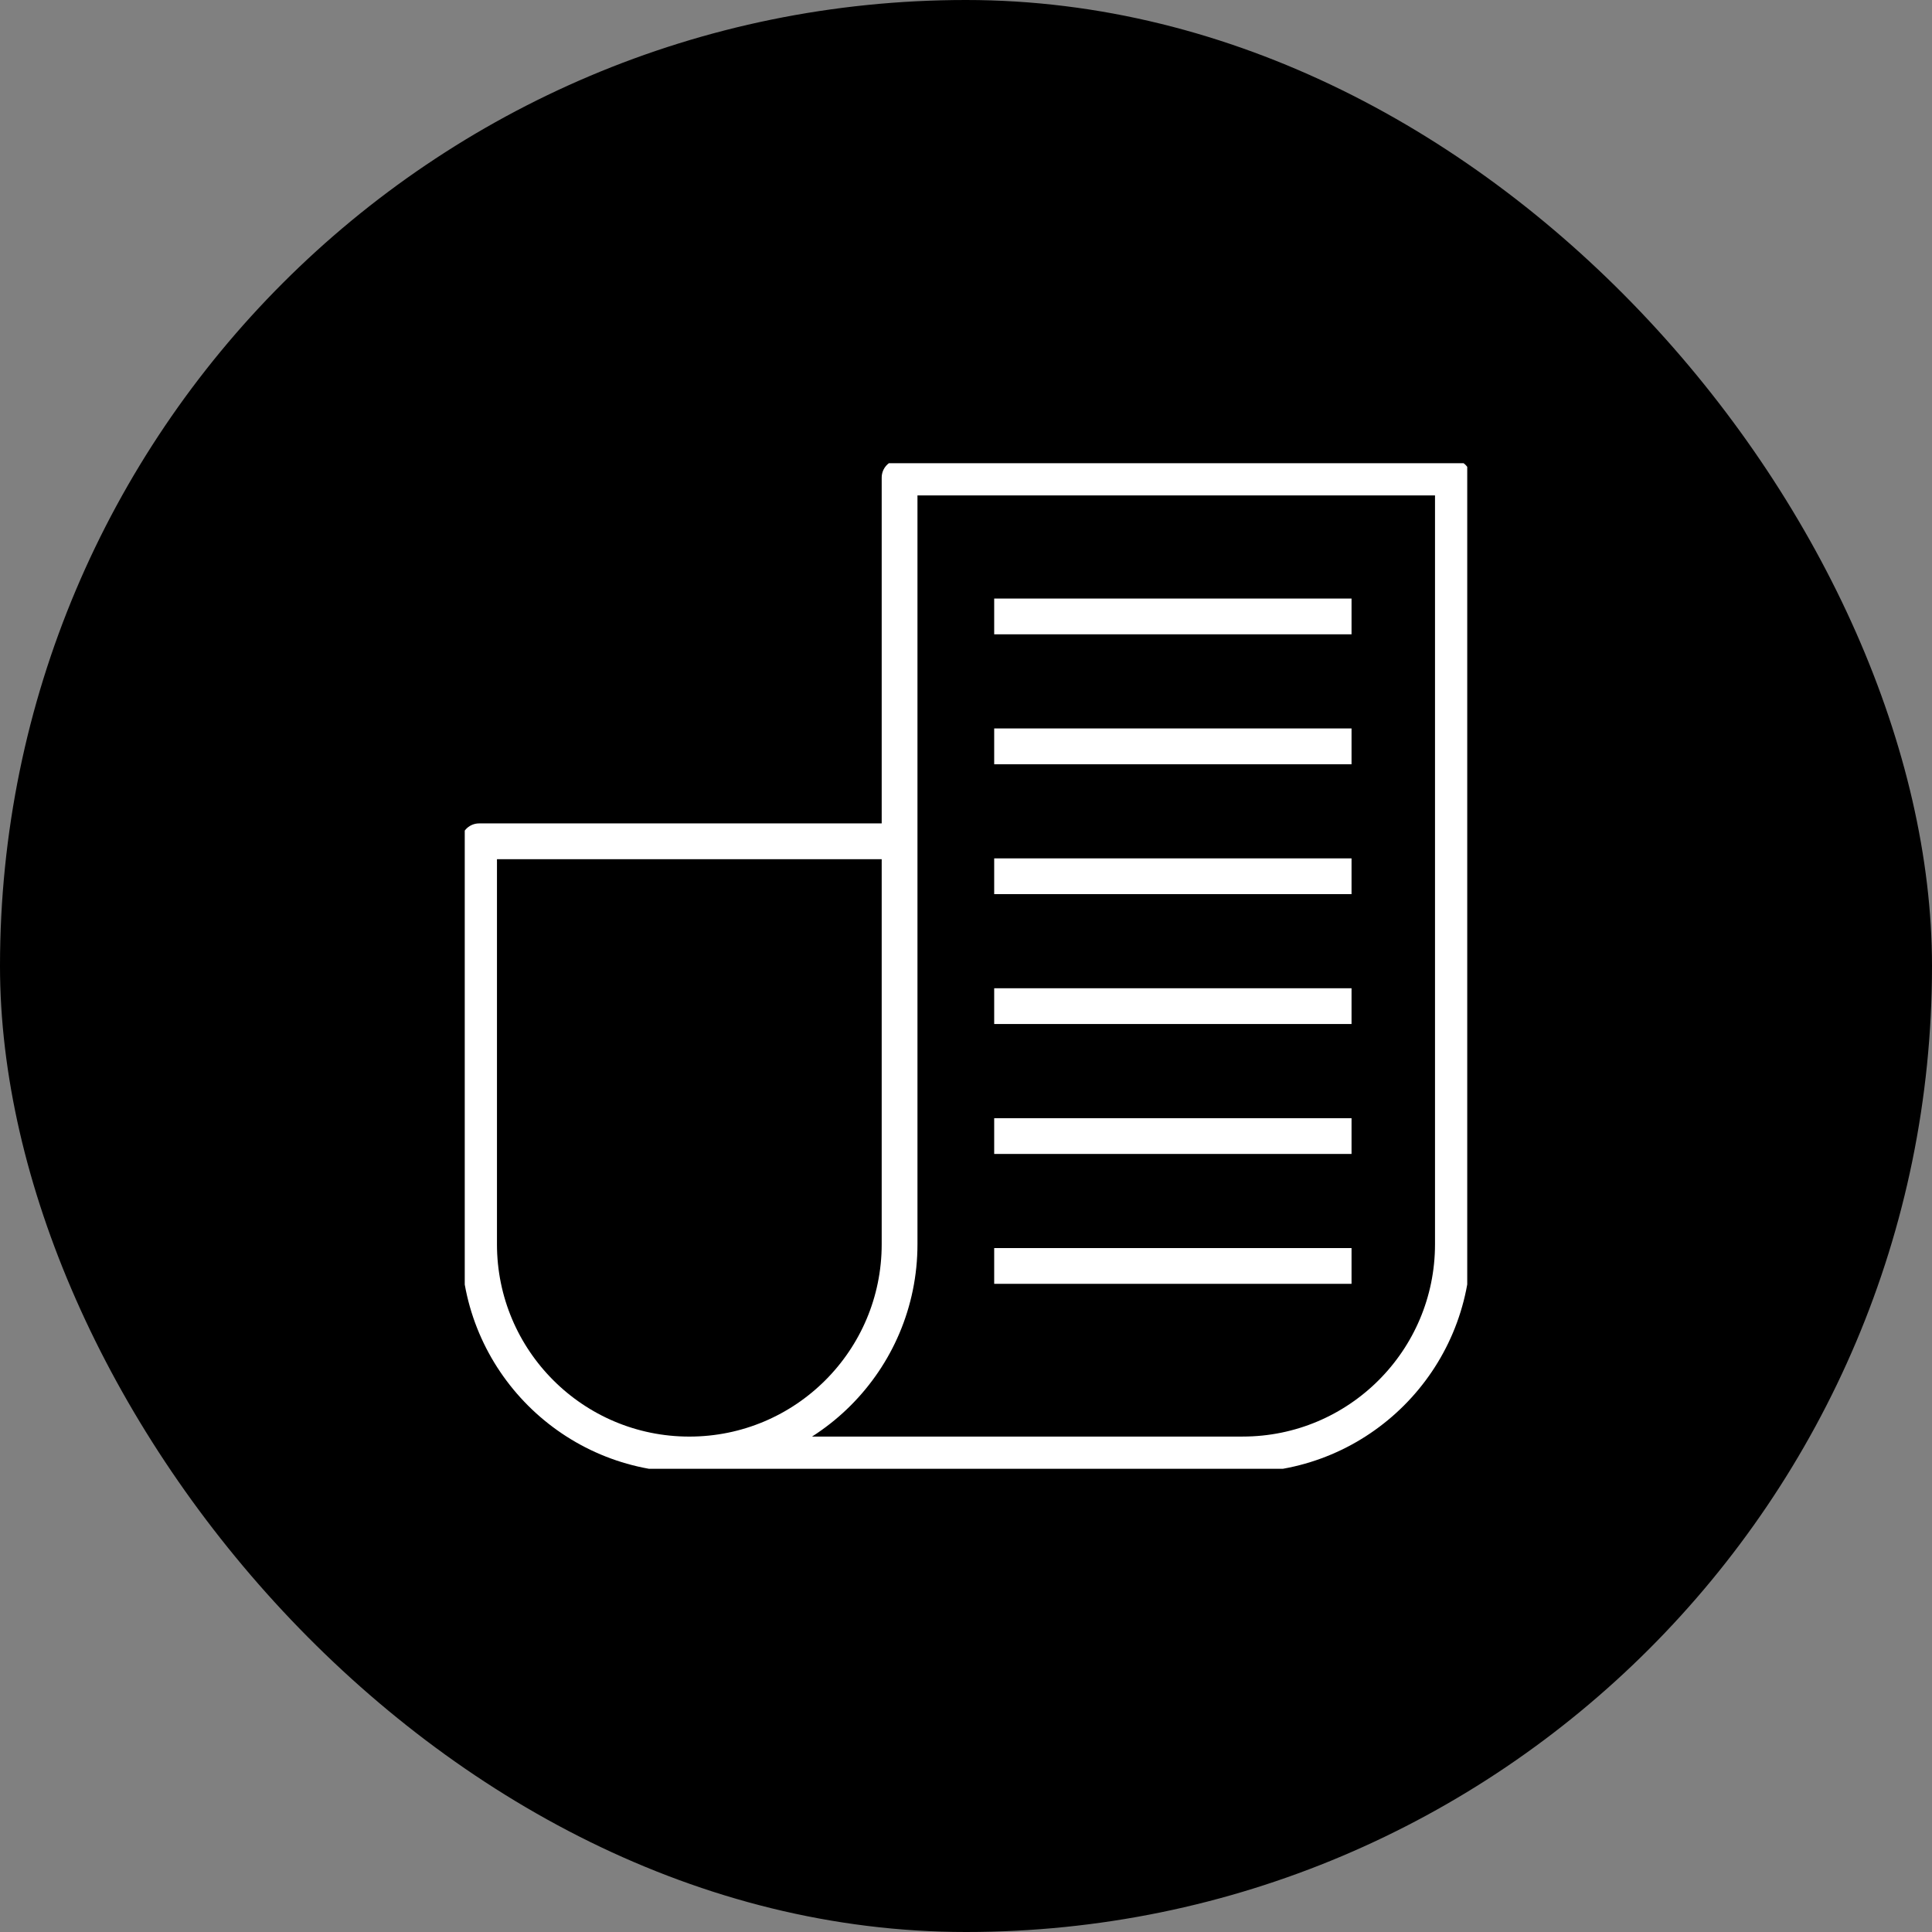 <svg width="132" height="132" viewBox="0 0 132 132" fill="none" xmlns="http://www.w3.org/2000/svg">
<rect x="0" y="0" width="132" height="132" fill="#808080" stroke="none"/>
<rect width="132" height="132" rx="66" fill="black"/>
<g clip-path="url(#clip0_40_1943)">
<path d="M61.464 57.48H32.732V85.009C32.732 92.943 39.164 99.374 47.097 99.374C55.031 99.374 61.462 92.941 61.462 85.009V32.627H99.266V85.007C99.266 92.941 92.834 99.372 84.901 99.372H47.097" stroke="white" stroke-width="2.444" stroke-linejoin="round"/>
<path d="M67.926 42.117H92.341" stroke="white" stroke-width="2.444" stroke-linejoin="round"/>
<path d="M67.926 50.992H92.341" stroke="white" stroke-width="2.444" stroke-linejoin="round"/>
<path d="M67.926 59.868H92.341" stroke="white" stroke-width="2.444" stroke-linejoin="round"/>
<path d="M67.926 68.743H92.341" stroke="white" stroke-width="2.444" stroke-linejoin="round"/>
<path d="M67.926 77.619H92.341" stroke="white" stroke-width="2.444" stroke-linejoin="round"/>
<path d="M67.926 86.494H92.341" stroke="white" stroke-width="2.444" stroke-linejoin="round"/>
</g>
<defs>
<clipPath id="clip0_40_1943">
<rect width="68.493" height="68.704" fill="white" transform="translate(31.753 31.648)"/>
</clipPath>
</defs>
</svg>
